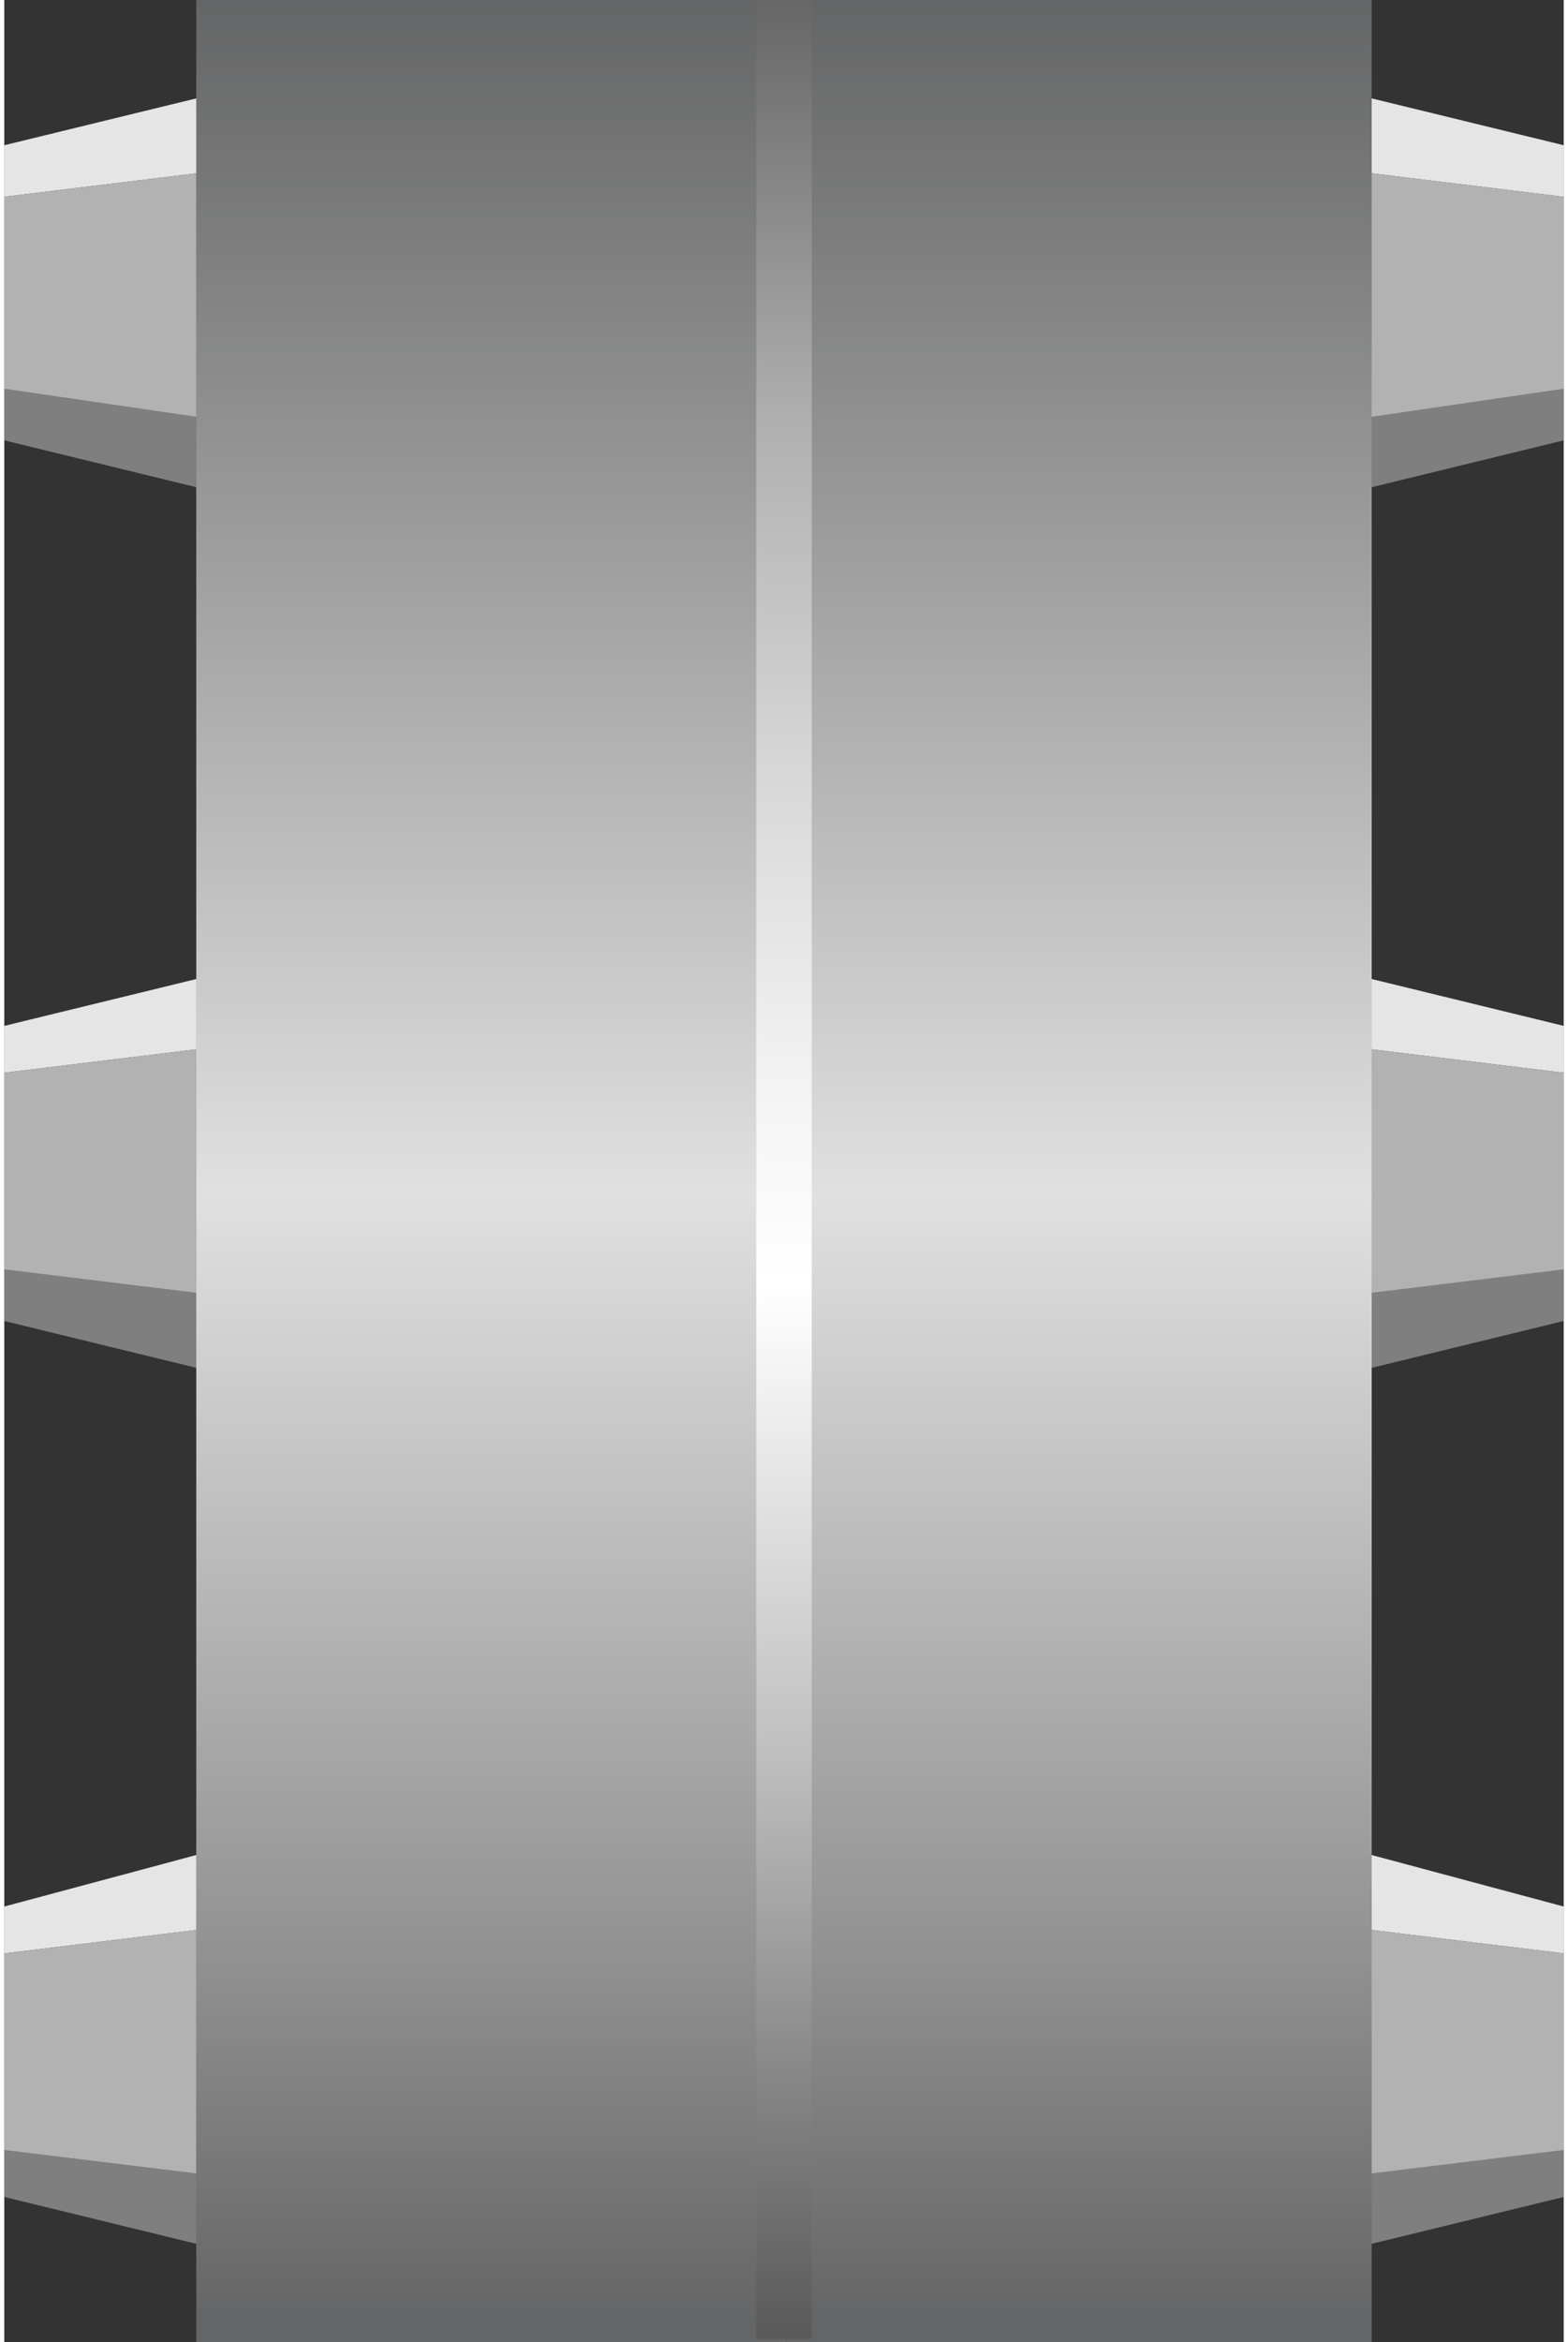 <!DOCTYPE svg PUBLIC "-//W3C//DTD SVG 1.1//EN" "http://www.w3.org/Graphics/SVG/1.1/DTD/svg11.dtd"><svg version="1.1" xmlns="http://www.w3.org/2000/svg" xmlns:xlink="http://www.w3.org/1999/xlink" width="75px" height="112px" viewBox="0 0 74.924 112.5" enable-background="new 0 0 74.924 112.5" xml:space="preserve">
<rect x="0" y="0" width="74.924" height="112.5" fill="#333333" stroke="none"/>
<g id="Group_Double_Flange2">
	<path fill="#E5E5E5" d="M0,9.451V6.976l9.225-2.25v3.6L0,9.451z" />
	<polygon fill="#7F7F7F" points="0,21.151 9.224,23.401 9.224,20.026 0,18.676  " />
	<polygon fill="#B2B2B2" points="0,18.676 9.224,20.026 9.224,8.326 0,9.451  " />
	<path fill="#E5E5E5" d="M0,51.525v-2.25l9.225-2.25V50.4L0,51.525z" />
	<polygon fill="#7F7F7F" points="0,63.449 9.224,65.699 9.224,62.1 0,60.975  " />
	<polygon fill="#B2B2B2" points="0,60.975 9.224,62.1 9.224,50.4 0,51.525  " />
	<path fill="#E5E5E5" d="M0,93.824v-2.25L9.224,89.1v3.6L0,93.824z" />
	<polygon fill="#7F7F7F" points="0,105.523 9.224,107.773 9.224,104.398 0,103.273  " />
	<polygon fill="#B2B2B2" points="0,103.273 9.224,104.398 9.224,92.699 0,93.824  " />
	<linearGradient id="SVGID_1_" gradientUnits="userSpaceOnUse" x1="23.399" y1="112.498" x2="23.399" y2="0.002">
		<stop offset="0.01" style="stop-color:#646566" />
		<stop offset="0.16" style="stop-color:#909091" />
		<stop offset="0.49" style="stop-color:#E0E0E0" />
		<stop offset="1" style="stop-color:#646566" />
	</linearGradient>
	<polyline fill="url(#SVGID_1_)" points="37.574,0.001 9.224,0.001 9.224,112.498 37.574,112.498  " />
</g>
<g id="Group_Double_Flange1">
	<path fill="#E5E5E5" d="M74.924,9.451V6.976l-9.226-2.25v3.6L74.924,9.451z" />
	<polygon fill="#7F7F7F" points="65.698,23.401 74.924,21.151 74.924,18.676 65.698,20.026  " />
	<polygon fill="#B2B2B2" points="65.698,20.026 74.924,18.676 74.924,9.451 65.698,8.326  " />
	<path fill="#E5E5E5" d="M74.924,51.525v-2.25l-9.226-2.25V50.4L74.924,51.525z" />
	<polygon fill="#7F7F7F" points="65.698,65.699 74.924,63.449 74.924,60.975 65.698,62.1  " />
	<polygon fill="#B2B2B2" points="65.698,62.1 74.924,60.975 74.924,51.525 65.698,50.4  " />
	<path fill="#E5E5E5" d="M74.924,93.824v-2.25L65.698,89.1v3.6L74.924,93.824z" />
	<polygon fill="#7F7F7F" points="65.698,107.773 74.924,105.523 74.924,103.273 65.698,104.398  " />
	<polygon fill="#B2B2B2" points="65.698,104.398 74.924,103.273 74.924,93.824 65.698,92.699  " />
	<linearGradient id="SVGID_2_" gradientUnits="userSpaceOnUse" x1="51.636" y1="112.498" x2="51.636" y2="0.002">
		<stop offset="0.01" style="stop-color:#646566" />
		<stop offset="0.16" style="stop-color:#909091" />
		<stop offset="0.49" style="stop-color:#E0E0E0" />
		<stop offset="1" style="stop-color:#646566" />
	</linearGradient>
	<polyline fill="url(#SVGID_2_)" points="37.574,112.498 65.698,112.498 65.698,0.001 37.574,0.001  " />
</g>
<g id="Group_Center">
	
		<linearGradient id="SVGID_3_" gradientUnits="userSpaceOnUse" x1="93.708" y1="56.085" x2="-18.789" y2="56.085" gradientTransform="matrix(0 1 -1 0 93.548 18.624)">
		<stop offset="0" style="stop-color:#595959" />
		<stop offset="0.08" style="stop-color:#7A7A7A" />
		<stop offset="0.25" style="stop-color:#BFBFBF" />
		<stop offset="0.45" style="stop-color:#FFFFFF" />
		<stop offset="0.53" style="stop-color:#F4F4F4" />
		<stop offset="0.67" style="stop-color:#D7D7D7" />
		<stop offset="0.82" style="stop-color:#AFAFAF" />
		<stop offset="1" style="stop-color:#666666" />
	</linearGradient>
	<rect x="36.128" y="-0.165" fill="url(#SVGID_3_)" width="2.668" height="112.497" />
</g>
</svg>